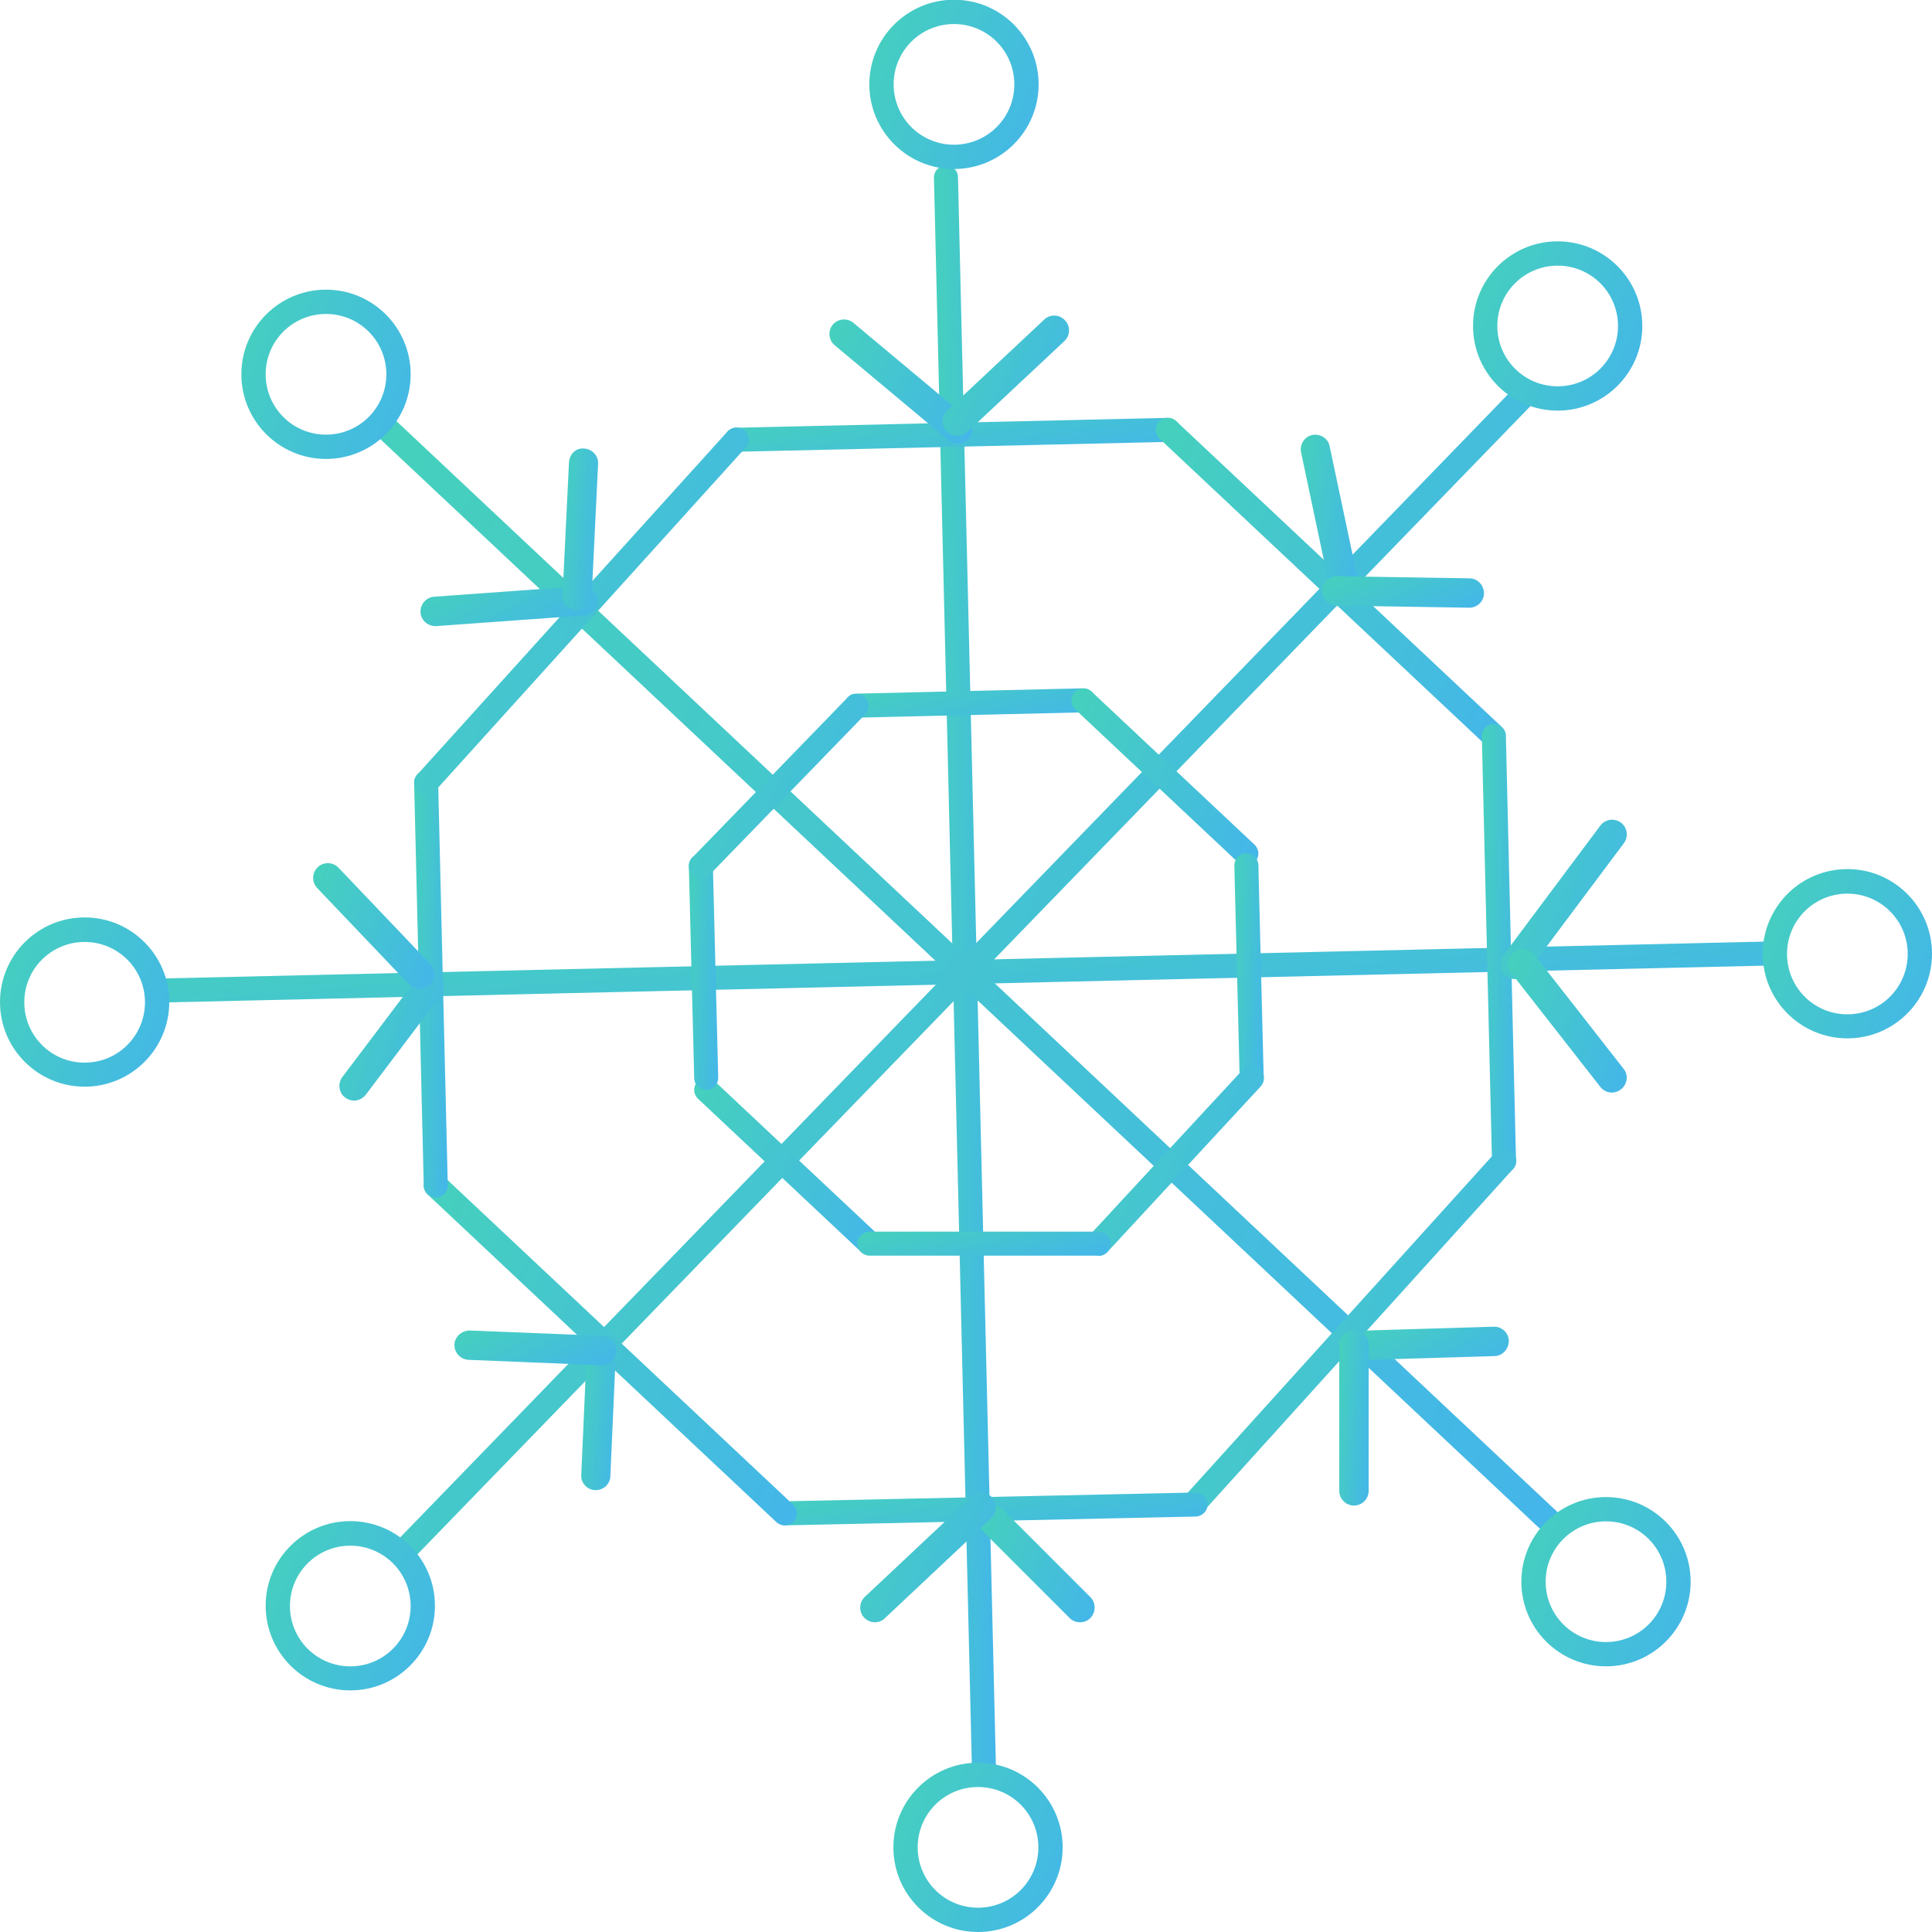 <svg width="73" height="73" viewBox="0 0 73 73" fill="none" xmlns="http://www.w3.org/2000/svg">
<g clip-path="url(#clip0_4334_274)">
<path d="M37.176 67.198C36.934 67.198 36.722 66.996 36.722 66.754L35.289 6.718C35.289 6.456 35.491 6.254 35.733 6.254C36.005 6.254 36.197 6.446 36.197 6.698L37.63 66.734C37.63 66.996 37.438 67.198 37.186 67.198H37.176Z" fill="url(#paint0_linear_4334_274)"/>
<path d="M5.983 37.883C5.731 37.883 5.529 37.681 5.529 37.439C5.529 37.176 5.731 36.975 5.973 36.975L66.937 35.572C67.189 35.572 67.401 35.764 67.401 36.016C67.401 36.279 67.2 36.48 66.957 36.48L5.993 37.883H5.983Z" fill="url(#paint1_linear_4334_274)"/>
<path d="M58.523 57.908C58.412 57.908 58.301 57.868 58.211 57.787L14.084 16.324C13.993 16.233 13.942 16.112 13.942 15.991C13.942 15.88 13.983 15.769 14.063 15.678C14.235 15.496 14.527 15.486 14.709 15.658L58.836 57.121C58.927 57.212 58.977 57.333 58.977 57.454C58.977 57.565 58.937 57.676 58.856 57.767C58.765 57.868 58.644 57.908 58.523 57.908Z" fill="url(#paint2_linear_4334_274)"/>
<path d="M15.415 58.897C15.304 58.897 15.183 58.856 15.103 58.765C15.012 58.675 14.961 58.553 14.961 58.443C14.961 58.331 15.002 58.211 15.093 58.12L57.182 14.689C57.353 14.507 57.646 14.507 57.827 14.689C57.918 14.78 57.968 14.901 57.968 15.012C57.968 15.123 57.928 15.244 57.837 15.335L15.748 58.755C15.658 58.846 15.537 58.897 15.415 58.897Z" fill="url(#paint3_linear_4334_274)"/>
<path d="M32.354 27.117C32.102 27.117 31.9 26.916 31.9 26.674C31.9 26.411 32.102 26.21 32.344 26.21L40.929 26.008C41.171 26.008 41.393 26.2 41.393 26.452C41.393 26.714 41.191 26.916 40.949 26.916L32.364 27.117H32.354Z" fill="url(#paint4_linear_4334_274)"/>
<path d="M27.824 17.07C27.572 17.07 27.37 16.869 27.37 16.626C27.37 16.364 27.572 16.162 27.814 16.162L44.127 15.789C44.379 15.809 44.591 15.981 44.591 16.233C44.591 16.495 44.389 16.697 44.147 16.697L27.834 17.07H27.824Z" fill="url(#paint5_linear_4334_274)"/>
<path d="M47.093 32.706C46.982 32.706 46.871 32.665 46.78 32.585L40.626 26.804C40.535 26.713 40.485 26.592 40.485 26.471C40.485 26.36 40.525 26.249 40.606 26.158C40.777 25.977 41.07 25.967 41.252 26.138L47.406 31.919C47.496 32.01 47.547 32.131 47.547 32.252C47.547 32.363 47.506 32.474 47.426 32.565C47.335 32.665 47.214 32.706 47.093 32.706Z" fill="url(#paint6_linear_4334_274)"/>
<path d="M56.435 28.258C56.324 28.258 56.213 28.218 56.122 28.137L43.814 16.576C43.723 16.485 43.673 16.364 43.673 16.243C43.673 16.132 43.713 16.021 43.794 15.93C43.965 15.748 44.258 15.738 44.44 15.91L56.748 27.471C56.838 27.562 56.889 27.683 56.889 27.804C56.889 27.915 56.848 28.026 56.768 28.117C56.677 28.207 56.556 28.258 56.435 28.258Z" fill="url(#paint7_linear_4334_274)"/>
<path d="M47.294 41.16C47.052 41.16 46.84 40.959 46.84 40.717L46.639 32.706C46.639 32.444 46.84 32.242 47.083 32.242H47.093C47.335 32.242 47.547 32.444 47.547 32.686L47.748 40.696C47.748 40.959 47.547 41.16 47.304 41.16H47.294Z" fill="url(#paint8_linear_4334_274)"/>
<path d="M56.828 44.328C56.586 44.328 56.374 44.126 56.374 43.884L55.991 27.823C55.991 27.561 56.182 27.359 56.435 27.359C56.677 27.359 56.899 27.551 56.899 27.803L57.282 43.864C57.282 44.126 57.08 44.328 56.838 44.328H56.828Z" fill="url(#paint9_linear_4334_274)"/>
<path d="M41.514 47.445C41.403 47.445 41.292 47.405 41.201 47.314C41.11 47.223 41.06 47.102 41.06 46.981C41.06 46.86 41.1 46.749 41.191 46.648L46.981 40.393C47.153 40.212 47.435 40.202 47.617 40.383C47.708 40.474 47.758 40.595 47.758 40.726C47.758 40.857 47.718 40.958 47.627 41.059L41.836 47.314C41.746 47.405 41.635 47.455 41.514 47.455V47.445Z" fill="url(#paint10_linear_4334_274)"/>
<path d="M45.106 57.283C44.995 57.283 44.884 57.242 44.803 57.162C44.702 57.071 44.652 56.95 44.652 56.819C44.652 56.708 44.692 56.597 44.773 56.516L56.496 43.553C56.667 43.371 56.95 43.351 57.141 43.522C57.242 43.613 57.293 43.734 57.293 43.865C57.293 43.976 57.252 44.087 57.172 44.168L45.449 57.132C45.358 57.232 45.237 57.283 45.106 57.283Z" fill="url(#paint11_linear_4334_274)"/>
<path d="M29.68 57.635C29.418 57.635 29.206 57.434 29.196 57.191C29.196 56.929 29.408 56.727 29.67 56.727L45.136 56.395C45.418 56.395 45.62 56.586 45.63 56.838C45.63 57.101 45.418 57.303 45.156 57.303L29.69 57.635H29.68Z" fill="url(#paint12_linear_4334_274)"/>
<path d="M32.838 47.415C32.727 47.415 32.616 47.374 32.525 47.294L26.371 41.513C26.28 41.422 26.23 41.301 26.23 41.18C26.23 41.069 26.27 40.958 26.351 40.867C26.523 40.686 26.815 40.676 26.997 40.847L33.151 46.628C33.242 46.719 33.292 46.84 33.292 46.961C33.292 47.072 33.252 47.183 33.171 47.273C33.08 47.364 32.959 47.415 32.838 47.415Z" fill="url(#paint13_linear_4334_274)"/>
<path d="M29.65 57.636C29.539 57.636 29.428 57.596 29.338 57.515L16.152 45.126C16.061 45.035 16.011 44.914 16.011 44.793C16.011 44.682 16.051 44.571 16.132 44.481C16.303 44.299 16.596 44.289 16.777 44.461L29.963 56.849C30.054 56.94 30.104 57.061 30.104 57.182C30.104 57.293 30.064 57.404 29.983 57.495C29.892 57.596 29.771 57.636 29.65 57.636Z" fill="url(#paint14_linear_4334_274)"/>
<path d="M26.684 41.182C26.442 41.182 26.23 40.98 26.23 40.738L26.028 32.728C26.028 32.465 26.22 32.264 26.472 32.264H26.482C26.724 32.264 26.936 32.465 26.936 32.708L27.138 40.718C27.138 40.98 26.936 41.182 26.694 41.182H26.684Z" fill="url(#paint15_linear_4334_274)"/>
<path d="M16.465 45.247C16.223 45.247 16.011 45.045 16.011 44.803L15.648 29.579C15.648 29.317 15.849 29.115 16.091 29.115C16.354 29.125 16.555 29.307 16.555 29.559L16.919 44.783C16.919 45.045 16.717 45.247 16.475 45.247H16.465Z" fill="url(#paint16_linear_4334_274)"/>
<path d="M26.482 33.181C26.371 33.181 26.25 33.141 26.169 33.05C26.078 32.959 26.028 32.838 26.028 32.727C26.028 32.616 26.068 32.495 26.159 32.404L32.031 26.351C32.202 26.169 32.495 26.169 32.676 26.351C32.767 26.442 32.817 26.563 32.817 26.674C32.817 26.785 32.777 26.906 32.686 26.997L26.815 33.05C26.724 33.141 26.603 33.191 26.482 33.191V33.181Z" fill="url(#paint17_linear_4334_274)"/>
<path d="M16.101 30.033C15.991 30.033 15.88 29.992 15.799 29.912C15.698 29.821 15.648 29.7 15.648 29.569C15.648 29.458 15.688 29.347 15.768 29.266L27.491 16.302C27.663 16.121 27.945 16.101 28.137 16.272C28.238 16.363 28.288 16.484 28.288 16.615C28.288 16.726 28.248 16.837 28.167 16.918L16.444 29.882C16.354 29.982 16.233 30.033 16.101 30.033Z" fill="url(#paint18_linear_4334_274)"/>
<path d="M69.802 39.234C68.037 39.234 66.604 37.801 66.604 36.036C66.604 34.27 68.037 32.838 69.802 32.838C71.567 32.838 73 34.27 73 36.036C73 37.801 71.567 39.234 69.802 39.234ZM69.802 33.766C68.541 33.766 67.522 34.785 67.522 36.046C67.522 37.307 68.541 38.326 69.802 38.326C71.063 38.326 72.082 37.307 72.082 36.046C72.082 34.785 71.063 33.766 69.802 33.766Z" fill="url(#paint19_linear_4334_274)"/>
<path d="M3.198 41.06C1.433 41.06 0 39.628 0 37.862C0 36.097 1.433 34.664 3.198 34.664C4.964 34.664 6.396 36.097 6.396 37.862C6.396 39.628 4.964 41.06 3.198 41.06ZM3.198 35.592C1.937 35.592 0.918 36.611 0.918 37.872C0.918 39.133 1.937 40.152 3.198 40.152C4.459 40.152 5.478 39.133 5.478 37.872C5.478 36.611 4.459 35.592 3.198 35.592Z" fill="url(#paint20_linear_4334_274)"/>
<path d="M13.236 63.871C11.471 63.871 10.038 62.438 10.038 60.673C10.038 58.907 11.471 57.475 13.236 57.475C15.002 57.475 16.434 58.907 16.434 60.673C16.434 62.438 15.002 63.871 13.236 63.871ZM13.236 58.403C11.975 58.403 10.956 59.422 10.956 60.683C10.956 61.944 11.975 62.963 13.236 62.963C14.497 62.963 15.516 61.944 15.516 60.683C15.516 59.422 14.497 58.403 13.236 58.403Z" fill="url(#paint21_linear_4334_274)"/>
<path d="M36.954 73C35.189 73 33.756 71.567 33.756 69.802C33.756 68.036 35.189 66.603 36.954 66.603C38.72 66.603 40.152 68.036 40.152 69.802C40.152 71.567 38.72 73 36.954 73ZM36.954 67.522C35.693 67.522 34.674 68.54 34.674 69.802C34.674 71.063 35.693 72.082 36.954 72.082C38.215 72.082 39.234 71.063 39.234 69.802C39.234 68.54 38.215 67.522 36.954 67.522Z" fill="url(#paint22_linear_4334_274)"/>
<path d="M36.046 6.386C34.281 6.386 32.848 4.954 32.848 3.188C32.848 1.423 34.281 -0.01 36.046 -0.01C37.812 -0.01 39.244 1.423 39.244 3.188C39.244 4.954 37.812 6.386 36.046 6.386ZM36.046 0.908C34.785 0.908 33.766 1.927 33.766 3.188C33.766 4.449 34.785 5.468 36.046 5.468C37.307 5.468 38.326 4.449 38.326 3.188C38.326 1.927 37.307 0.908 36.046 0.908Z" fill="url(#paint23_linear_4334_274)"/>
<path d="M58.856 15.515C57.09 15.515 55.658 14.083 55.658 12.317C55.658 10.552 57.09 9.119 58.856 9.119C60.621 9.119 62.054 10.552 62.054 12.317C62.054 14.083 60.621 15.515 58.856 15.515ZM58.856 10.037C57.595 10.037 56.576 11.056 56.576 12.317C56.576 13.578 57.595 14.597 58.856 14.597C60.117 14.597 61.136 13.578 61.136 12.317C61.136 11.056 60.117 10.037 58.856 10.037Z" fill="url(#paint24_linear_4334_274)"/>
<path d="M12.318 17.341C10.553 17.341 9.12 15.909 9.12 14.143C9.12 12.378 10.553 10.945 12.318 10.945C14.084 10.945 15.516 12.378 15.516 14.143C15.516 15.909 14.084 17.341 12.318 17.341ZM12.318 11.863C11.057 11.863 10.038 12.882 10.038 14.143C10.038 15.404 11.057 16.423 12.318 16.423C13.579 16.423 14.598 15.404 14.598 14.143C14.598 12.882 13.579 11.863 12.318 11.863Z" fill="url(#paint25_linear_4334_274)"/>
<path d="M60.682 62.962C58.916 62.962 57.484 61.53 57.484 59.764C57.484 57.999 58.916 56.566 60.682 56.566C62.447 56.566 63.88 57.999 63.88 59.764C63.88 61.53 62.447 62.962 60.682 62.962ZM60.682 57.484C59.421 57.484 58.402 58.503 58.402 59.764C58.402 61.026 59.421 62.044 60.682 62.044C61.943 62.044 62.962 61.026 62.962 59.764C62.962 58.503 61.943 57.484 60.682 57.484Z" fill="url(#paint26_linear_4334_274)"/>
<path d="M41.494 47.445H32.869C32.606 47.445 32.395 47.243 32.395 46.991C32.395 46.739 32.606 46.537 32.869 46.537H41.494C41.757 46.537 41.968 46.739 41.968 46.991C41.968 47.243 41.757 47.445 41.494 47.445Z" fill="url(#paint27_linear_4334_274)"/>
<path d="M40.808 61.297C40.667 61.297 40.526 61.247 40.414 61.136L37.095 57.817C36.884 57.605 36.884 57.252 37.095 57.03C37.307 56.818 37.66 56.818 37.882 57.03L41.201 60.349C41.413 60.561 41.413 60.914 41.201 61.136C41.09 61.247 40.949 61.297 40.808 61.297Z" fill="url(#paint28_linear_4334_274)"/>
<path d="M33.06 61.297C32.908 61.297 32.767 61.236 32.656 61.125C32.444 60.903 32.454 60.55 32.676 60.338L36.702 56.555C36.924 56.343 37.277 56.353 37.478 56.575C37.69 56.797 37.68 57.15 37.458 57.362L33.433 61.145C33.332 61.246 33.191 61.297 33.06 61.297Z" fill="url(#paint29_linear_4334_274)"/>
<path d="M51.764 51.38C51.461 51.38 51.219 51.148 51.209 50.845C51.209 50.542 51.441 50.28 51.744 50.27L56.435 50.129H56.455C56.758 50.129 57 50.361 57.01 50.664C57.01 50.966 56.778 51.228 56.475 51.239L51.784 51.38H51.764Z" fill="url(#paint30_linear_4334_274)"/>
<path d="M51.159 56.888C50.856 56.888 50.604 56.636 50.604 56.333V50.805C50.604 50.502 50.856 50.25 51.159 50.25C51.462 50.25 51.714 50.502 51.714 50.805V56.333C51.714 56.636 51.462 56.888 51.159 56.888Z" fill="url(#paint31_linear_4334_274)"/>
<path d="M22.507 56.304H22.487C22.184 56.294 21.942 56.032 21.963 55.729L22.144 51.623C22.154 51.321 22.366 51.079 22.719 51.099C23.022 51.109 23.264 51.371 23.244 51.674L23.062 55.78C23.052 56.072 22.81 56.304 22.507 56.304Z" fill="url(#paint32_linear_4334_274)"/>
<path d="M22.729 51.583C22.729 51.583 22.719 51.583 22.709 51.583L17.705 51.381C17.403 51.371 17.161 51.109 17.171 50.806C17.181 50.504 17.453 50.272 17.746 50.272L22.75 50.473C23.052 50.483 23.294 50.746 23.284 51.048C23.274 51.351 23.022 51.583 22.729 51.583Z" fill="url(#paint33_linear_4334_274)"/>
<path d="M13.377 41.585C13.256 41.585 13.145 41.545 13.044 41.474C12.802 41.293 12.752 40.94 12.933 40.698L15.768 36.945C15.95 36.703 16.303 36.652 16.545 36.834C16.787 37.015 16.838 37.368 16.656 37.611L13.821 41.364C13.71 41.505 13.549 41.585 13.377 41.585Z" fill="url(#paint34_linear_4334_274)"/>
<path d="M15.849 37.358C15.708 37.358 15.557 37.298 15.446 37.187L11.985 33.555C11.773 33.333 11.784 32.98 12.005 32.768C12.227 32.556 12.581 32.566 12.792 32.788L16.253 36.42C16.465 36.642 16.454 36.995 16.233 37.207C16.122 37.308 15.99 37.358 15.849 37.358Z" fill="url(#paint35_linear_4334_274)"/>
<path d="M16.444 23.657C16.161 23.657 15.909 23.435 15.889 23.143C15.869 22.84 16.101 22.568 16.403 22.547L21.992 22.144C22.265 22.124 22.557 22.346 22.588 22.658C22.608 22.961 22.376 23.233 22.073 23.254L16.484 23.657C16.484 23.657 16.454 23.657 16.444 23.657Z" fill="url(#paint36_linear_4334_274)"/>
<path d="M21.811 23.051C21.811 23.051 21.791 23.051 21.781 23.051C21.479 23.041 21.236 22.779 21.256 22.476L21.499 17.472C21.519 17.17 21.741 16.918 22.074 16.948C22.376 16.968 22.619 17.22 22.598 17.533L22.356 22.537C22.346 22.829 22.094 23.061 21.801 23.061L21.811 23.051Z" fill="url(#paint37_linear_4334_274)"/>
<path d="M36.188 16.766C36.066 16.766 35.935 16.726 35.834 16.635L31.537 13.044C31.305 12.852 31.274 12.499 31.466 12.267C31.668 12.035 32.011 12.005 32.243 12.196L36.541 15.788C36.773 15.979 36.803 16.332 36.611 16.564C36.5 16.696 36.349 16.766 36.188 16.766Z" fill="url(#paint38_linear_4334_274)"/>
<path d="M36.167 16.464C36.016 16.464 35.874 16.403 35.763 16.293C35.551 16.07 35.572 15.717 35.794 15.506L39.456 12.075C39.678 11.864 40.031 11.874 40.243 12.106C40.455 12.328 40.444 12.681 40.212 12.893L36.55 16.323C36.439 16.424 36.308 16.474 36.177 16.474L36.167 16.464Z" fill="url(#paint39_linear_4334_274)"/>
<path d="M57.242 36.994C57.13 36.994 57.01 36.953 56.909 36.883C56.666 36.701 56.616 36.348 56.798 36.106L60.47 31.193C60.651 30.951 60.994 30.9 61.247 31.082C61.489 31.263 61.539 31.616 61.358 31.859L57.685 36.772C57.574 36.913 57.413 36.994 57.242 36.994Z" fill="url(#paint40_linear_4334_274)"/>
<path d="M60.904 41.283C60.743 41.283 60.581 41.212 60.471 41.071L57.101 36.763C56.909 36.521 56.96 36.178 57.202 35.986C57.444 35.794 57.787 35.835 57.979 36.077L61.348 40.385C61.54 40.627 61.489 40.97 61.247 41.162C61.147 41.242 61.025 41.283 60.904 41.283Z" fill="url(#paint41_linear_4334_274)"/>
<path d="M50.765 22.549C50.513 22.549 50.281 22.367 50.22 22.105L49.161 17.091C49.1 16.788 49.292 16.495 49.585 16.435C49.887 16.375 50.18 16.566 50.24 16.859L51.3 21.873C51.36 22.175 51.169 22.468 50.876 22.528C50.836 22.528 50.795 22.538 50.765 22.538V22.549Z" fill="url(#paint42_linear_4334_274)"/>
<path d="M55.507 22.962L50.492 22.881C50.19 22.881 49.948 22.619 49.948 22.317C49.948 22.014 50.261 21.762 50.513 21.772L55.527 21.852C55.829 21.852 56.071 22.115 56.071 22.417C56.071 22.72 55.819 22.962 55.517 22.962H55.507Z" fill="url(#paint43_linear_4334_274)"/>
</g>
<defs>
<linearGradient id="paint0_linear_4334_274" x1="35.343" y1="8.454" x2="38.522" y2="8.505" gradientUnits="userSpaceOnUse">
<stop stop-color="#45D0BD"/>
<stop offset="1" stop-color="#44B6E9"/>
</linearGradient>
<linearGradient id="paint1_linear_4334_274" x1="6.966" y1="35.656" x2="7.633" y2="43.117" gradientUnits="userSpaceOnUse">
<stop stop-color="#45D0BD"/>
<stop offset="1" stop-color="#44B6E9"/>
</linearGradient>
<linearGradient id="paint2_linear_4334_274" x1="14.988" y1="17.064" x2="66.113" y2="39.74" gradientUnits="userSpaceOnUse">
<stop stop-color="#45D0BD"/>
<stop offset="1" stop-color="#44B6E9"/>
</linearGradient>
<linearGradient id="paint3_linear_4334_274" x1="15.96" y1="16.153" x2="66.163" y2="36.472" gradientUnits="userSpaceOnUse">
<stop stop-color="#45D0BD"/>
<stop offset="1" stop-color="#44B6E9"/>
</linearGradient>
<linearGradient id="paint4_linear_4334_274" x1="32.12" y1="26.048" x2="33.059" y2="29.398" gradientUnits="userSpaceOnUse">
<stop stop-color="#45D0BD"/>
<stop offset="1" stop-color="#44B6E9"/>
</linearGradient>
<linearGradient id="paint5_linear_4334_274" x1="27.77" y1="15.835" x2="28.491" y2="19.878" gradientUnits="userSpaceOnUse">
<stop stop-color="#45D0BD"/>
<stop offset="1" stop-color="#44B6E9"/>
</linearGradient>
<linearGradient id="paint6_linear_4334_274" x1="40.649" y1="26.257" x2="48.684" y2="29.797" gradientUnits="userSpaceOnUse">
<stop stop-color="#45D0BD"/>
<stop offset="1" stop-color="#44B6E9"/>
</linearGradient>
<linearGradient id="paint7_linear_4334_274" x1="43.98" y1="16.237" x2="58.997" y2="22.879" gradientUnits="userSpaceOnUse">
<stop stop-color="#45D0BD"/>
<stop offset="1" stop-color="#44B6E9"/>
</linearGradient>
<linearGradient id="paint8_linear_4334_274" x1="46.664" y1="32.564" x2="48.168" y2="32.642" gradientUnits="userSpaceOnUse">
<stop stop-color="#45D0BD"/>
<stop offset="1" stop-color="#44B6E9"/>
</linearGradient>
<linearGradient id="paint9_linear_4334_274" x1="56.021" y1="27.972" x2="57.773" y2="28.027" gradientUnits="userSpaceOnUse">
<stop stop-color="#45D0BD"/>
<stop offset="1" stop-color="#44B6E9"/>
</linearGradient>
<linearGradient id="paint10_linear_4334_274" x1="41.215" y1="40.512" x2="49.124" y2="43.581" gradientUnits="userSpaceOnUse">
<stop stop-color="#45D0BD"/>
<stop offset="1" stop-color="#44B6E9"/>
</linearGradient>
<linearGradient id="paint11_linear_4334_274" x1="44.945" y1="43.905" x2="59.951" y2="49.609" gradientUnits="userSpaceOnUse">
<stop stop-color="#45D0BD"/>
<stop offset="1" stop-color="#44B6E9"/>
</linearGradient>
<linearGradient id="paint12_linear_4334_274" x1="29.578" y1="56.439" x2="30.285" y2="60.351" gradientUnits="userSpaceOnUse">
<stop stop-color="#45D0BD"/>
<stop offset="1" stop-color="#44B6E9"/>
</linearGradient>
<linearGradient id="paint13_linear_4334_274" x1="26.394" y1="40.966" x2="34.429" y2="44.505" gradientUnits="userSpaceOnUse">
<stop stop-color="#45D0BD"/>
<stop offset="1" stop-color="#44B6E9"/>
</linearGradient>
<linearGradient id="paint14_linear_4334_274" x1="16.338" y1="44.818" x2="32.352" y2="51.901" gradientUnits="userSpaceOnUse">
<stop stop-color="#45D0BD"/>
<stop offset="1" stop-color="#44B6E9"/>
</linearGradient>
<linearGradient id="paint15_linear_4334_274" x1="26.054" y1="32.586" x2="27.557" y2="32.664" gradientUnits="userSpaceOnUse">
<stop stop-color="#45D0BD"/>
<stop offset="1" stop-color="#44B6E9"/>
</linearGradient>
<linearGradient id="paint16_linear_4334_274" x1="15.677" y1="29.698" x2="17.402" y2="29.754" gradientUnits="userSpaceOnUse">
<stop stop-color="#45D0BD"/>
<stop offset="1" stop-color="#44B6E9"/>
</linearGradient>
<linearGradient id="paint17_linear_4334_274" x1="26.186" y1="26.467" x2="34.103" y2="29.683" gradientUnits="userSpaceOnUse">
<stop stop-color="#45D0BD"/>
<stop offset="1" stop-color="#44B6E9"/>
</linearGradient>
<linearGradient id="paint18_linear_4334_274" x1="15.941" y1="16.655" x2="30.946" y2="22.359" gradientUnits="userSpaceOnUse">
<stop stop-color="#45D0BD"/>
<stop offset="1" stop-color="#44B6E9"/>
</linearGradient>
<linearGradient id="paint19_linear_4334_274" x1="66.752" y1="33.069" x2="74.153" y2="36.157" gradientUnits="userSpaceOnUse">
<stop stop-color="#45D0BD"/>
<stop offset="1" stop-color="#44B6E9"/>
</linearGradient>
<linearGradient id="paint20_linear_4334_274" x1="0.149" y1="34.895" x2="7.549" y2="37.983" gradientUnits="userSpaceOnUse">
<stop stop-color="#45D0BD"/>
<stop offset="1" stop-color="#44B6E9"/>
</linearGradient>
<linearGradient id="paint21_linear_4334_274" x1="10.187" y1="57.706" x2="17.587" y2="60.794" gradientUnits="userSpaceOnUse">
<stop stop-color="#45D0BD"/>
<stop offset="1" stop-color="#44B6E9"/>
</linearGradient>
<linearGradient id="paint22_linear_4334_274" x1="33.905" y1="66.834" x2="41.305" y2="69.923" gradientUnits="userSpaceOnUse">
<stop stop-color="#45D0BD"/>
<stop offset="1" stop-color="#44B6E9"/>
</linearGradient>
<linearGradient id="paint23_linear_4334_274" x1="32.997" y1="0.221" x2="40.397" y2="3.309" gradientUnits="userSpaceOnUse">
<stop stop-color="#45D0BD"/>
<stop offset="1" stop-color="#44B6E9"/>
</linearGradient>
<linearGradient id="paint24_linear_4334_274" x1="55.806" y1="9.35" x2="63.207" y2="12.438" gradientUnits="userSpaceOnUse">
<stop stop-color="#45D0BD"/>
<stop offset="1" stop-color="#44B6E9"/>
</linearGradient>
<linearGradient id="paint25_linear_4334_274" x1="9.269" y1="11.176" x2="16.669" y2="14.264" gradientUnits="userSpaceOnUse">
<stop stop-color="#45D0BD"/>
<stop offset="1" stop-color="#44B6E9"/>
</linearGradient>
<linearGradient id="paint26_linear_4334_274" x1="57.632" y1="56.797" x2="65.033" y2="59.886" gradientUnits="userSpaceOnUse">
<stop stop-color="#45D0BD"/>
<stop offset="1" stop-color="#44B6E9"/>
</linearGradient>
<linearGradient id="paint27_linear_4334_274" x1="32.617" y1="46.57" x2="33.256" y2="49.38" gradientUnits="userSpaceOnUse">
<stop stop-color="#45D0BD"/>
<stop offset="1" stop-color="#44B6E9"/>
</linearGradient>
<linearGradient id="paint28_linear_4334_274" x1="37.039" y1="57.031" x2="42.159" y2="59.166" gradientUnits="userSpaceOnUse">
<stop stop-color="#45D0BD"/>
<stop offset="1" stop-color="#44B6E9"/>
</linearGradient>
<linearGradient id="paint29_linear_4334_274" x1="32.623" y1="56.579" x2="38.471" y2="59.136" gradientUnits="userSpaceOnUse">
<stop stop-color="#45D0BD"/>
<stop offset="1" stop-color="#44B6E9"/>
</linearGradient>
<linearGradient id="paint30_linear_4334_274" x1="51.344" y1="50.174" x2="53.005" y2="53.388" gradientUnits="userSpaceOnUse">
<stop stop-color="#45D0BD"/>
<stop offset="1" stop-color="#44B6E9"/>
</linearGradient>
<linearGradient id="paint31_linear_4334_274" x1="50.63" y1="50.49" x2="52.13" y2="50.594" gradientUnits="userSpaceOnUse">
<stop stop-color="#45D0BD"/>
<stop offset="1" stop-color="#44B6E9"/>
</linearGradient>
<linearGradient id="paint32_linear_4334_274" x1="21.991" y1="51.286" x2="23.717" y2="51.463" gradientUnits="userSpaceOnUse">
<stop stop-color="#45D0BD"/>
<stop offset="1" stop-color="#44B6E9"/>
</linearGradient>
<linearGradient id="paint33_linear_4334_274" x1="17.312" y1="50.319" x2="19.048" y2="53.696" gradientUnits="userSpaceOnUse">
<stop stop-color="#45D0BD"/>
<stop offset="1" stop-color="#44B6E9"/>
</linearGradient>
<linearGradient id="paint34_linear_4334_274" x1="12.916" y1="36.9" x2="17.72" y2="38.525" gradientUnits="userSpaceOnUse">
<stop stop-color="#45D0BD"/>
<stop offset="1" stop-color="#44B6E9"/>
</linearGradient>
<linearGradient id="paint35_linear_4334_274" x1="11.939" y1="32.786" x2="17.286" y2="34.938" gradientUnits="userSpaceOnUse">
<stop stop-color="#45D0BD"/>
<stop offset="1" stop-color="#44B6E9"/>
</linearGradient>
<linearGradient id="paint36_linear_4334_274" x1="16.043" y1="22.197" x2="18.108" y2="26.009" gradientUnits="userSpaceOnUse">
<stop stop-color="#45D0BD"/>
<stop offset="1" stop-color="#44B6E9"/>
</linearGradient>
<linearGradient id="paint37_linear_4334_274" x1="21.287" y1="17.166" x2="23.097" y2="17.332" gradientUnits="userSpaceOnUse">
<stop stop-color="#45D0BD"/>
<stop offset="1" stop-color="#44B6E9"/>
</linearGradient>
<linearGradient id="paint38_linear_4334_274" x1="31.466" y1="12.24" x2="37.426" y2="15.099" gradientUnits="userSpaceOnUse">
<stop stop-color="#45D0BD"/>
<stop offset="1" stop-color="#44B6E9"/>
</linearGradient>
<linearGradient id="paint39_linear_4334_274" x1="35.726" y1="12.088" x2="41.172" y2="14.475" gradientUnits="userSpaceOnUse">
<stop stop-color="#45D0BD"/>
<stop offset="1" stop-color="#44B6E9"/>
</linearGradient>
<linearGradient id="paint40_linear_4334_274" x1="56.799" y1="31.19" x2="62.649" y2="33.127" gradientUnits="userSpaceOnUse">
<stop stop-color="#45D0BD"/>
<stop offset="1" stop-color="#44B6E9"/>
</linearGradient>
<linearGradient id="paint41_linear_4334_274" x1="57.088" y1="36.061" x2="62.528" y2="37.939" gradientUnits="userSpaceOnUse">
<stop stop-color="#45D0BD"/>
<stop offset="1" stop-color="#44B6E9"/>
</linearGradient>
<linearGradient id="paint42_linear_4334_274" x1="49.2" y1="16.645" x2="52.074" y2="17.068" gradientUnits="userSpaceOnUse">
<stop stop-color="#45D0BD"/>
<stop offset="1" stop-color="#44B6E9"/>
</linearGradient>
<linearGradient id="paint43_linear_4334_274" x1="50.09" y1="21.814" x2="51.574" y2="24.999" gradientUnits="userSpaceOnUse">
<stop stop-color="#45D0BD"/>
<stop offset="1" stop-color="#44B6E9"/>
</linearGradient>
<clipPath id="clip0_4334_274">
<rect width="73" height="73" fill="white"/>
</clipPath>
</defs>
</svg>

